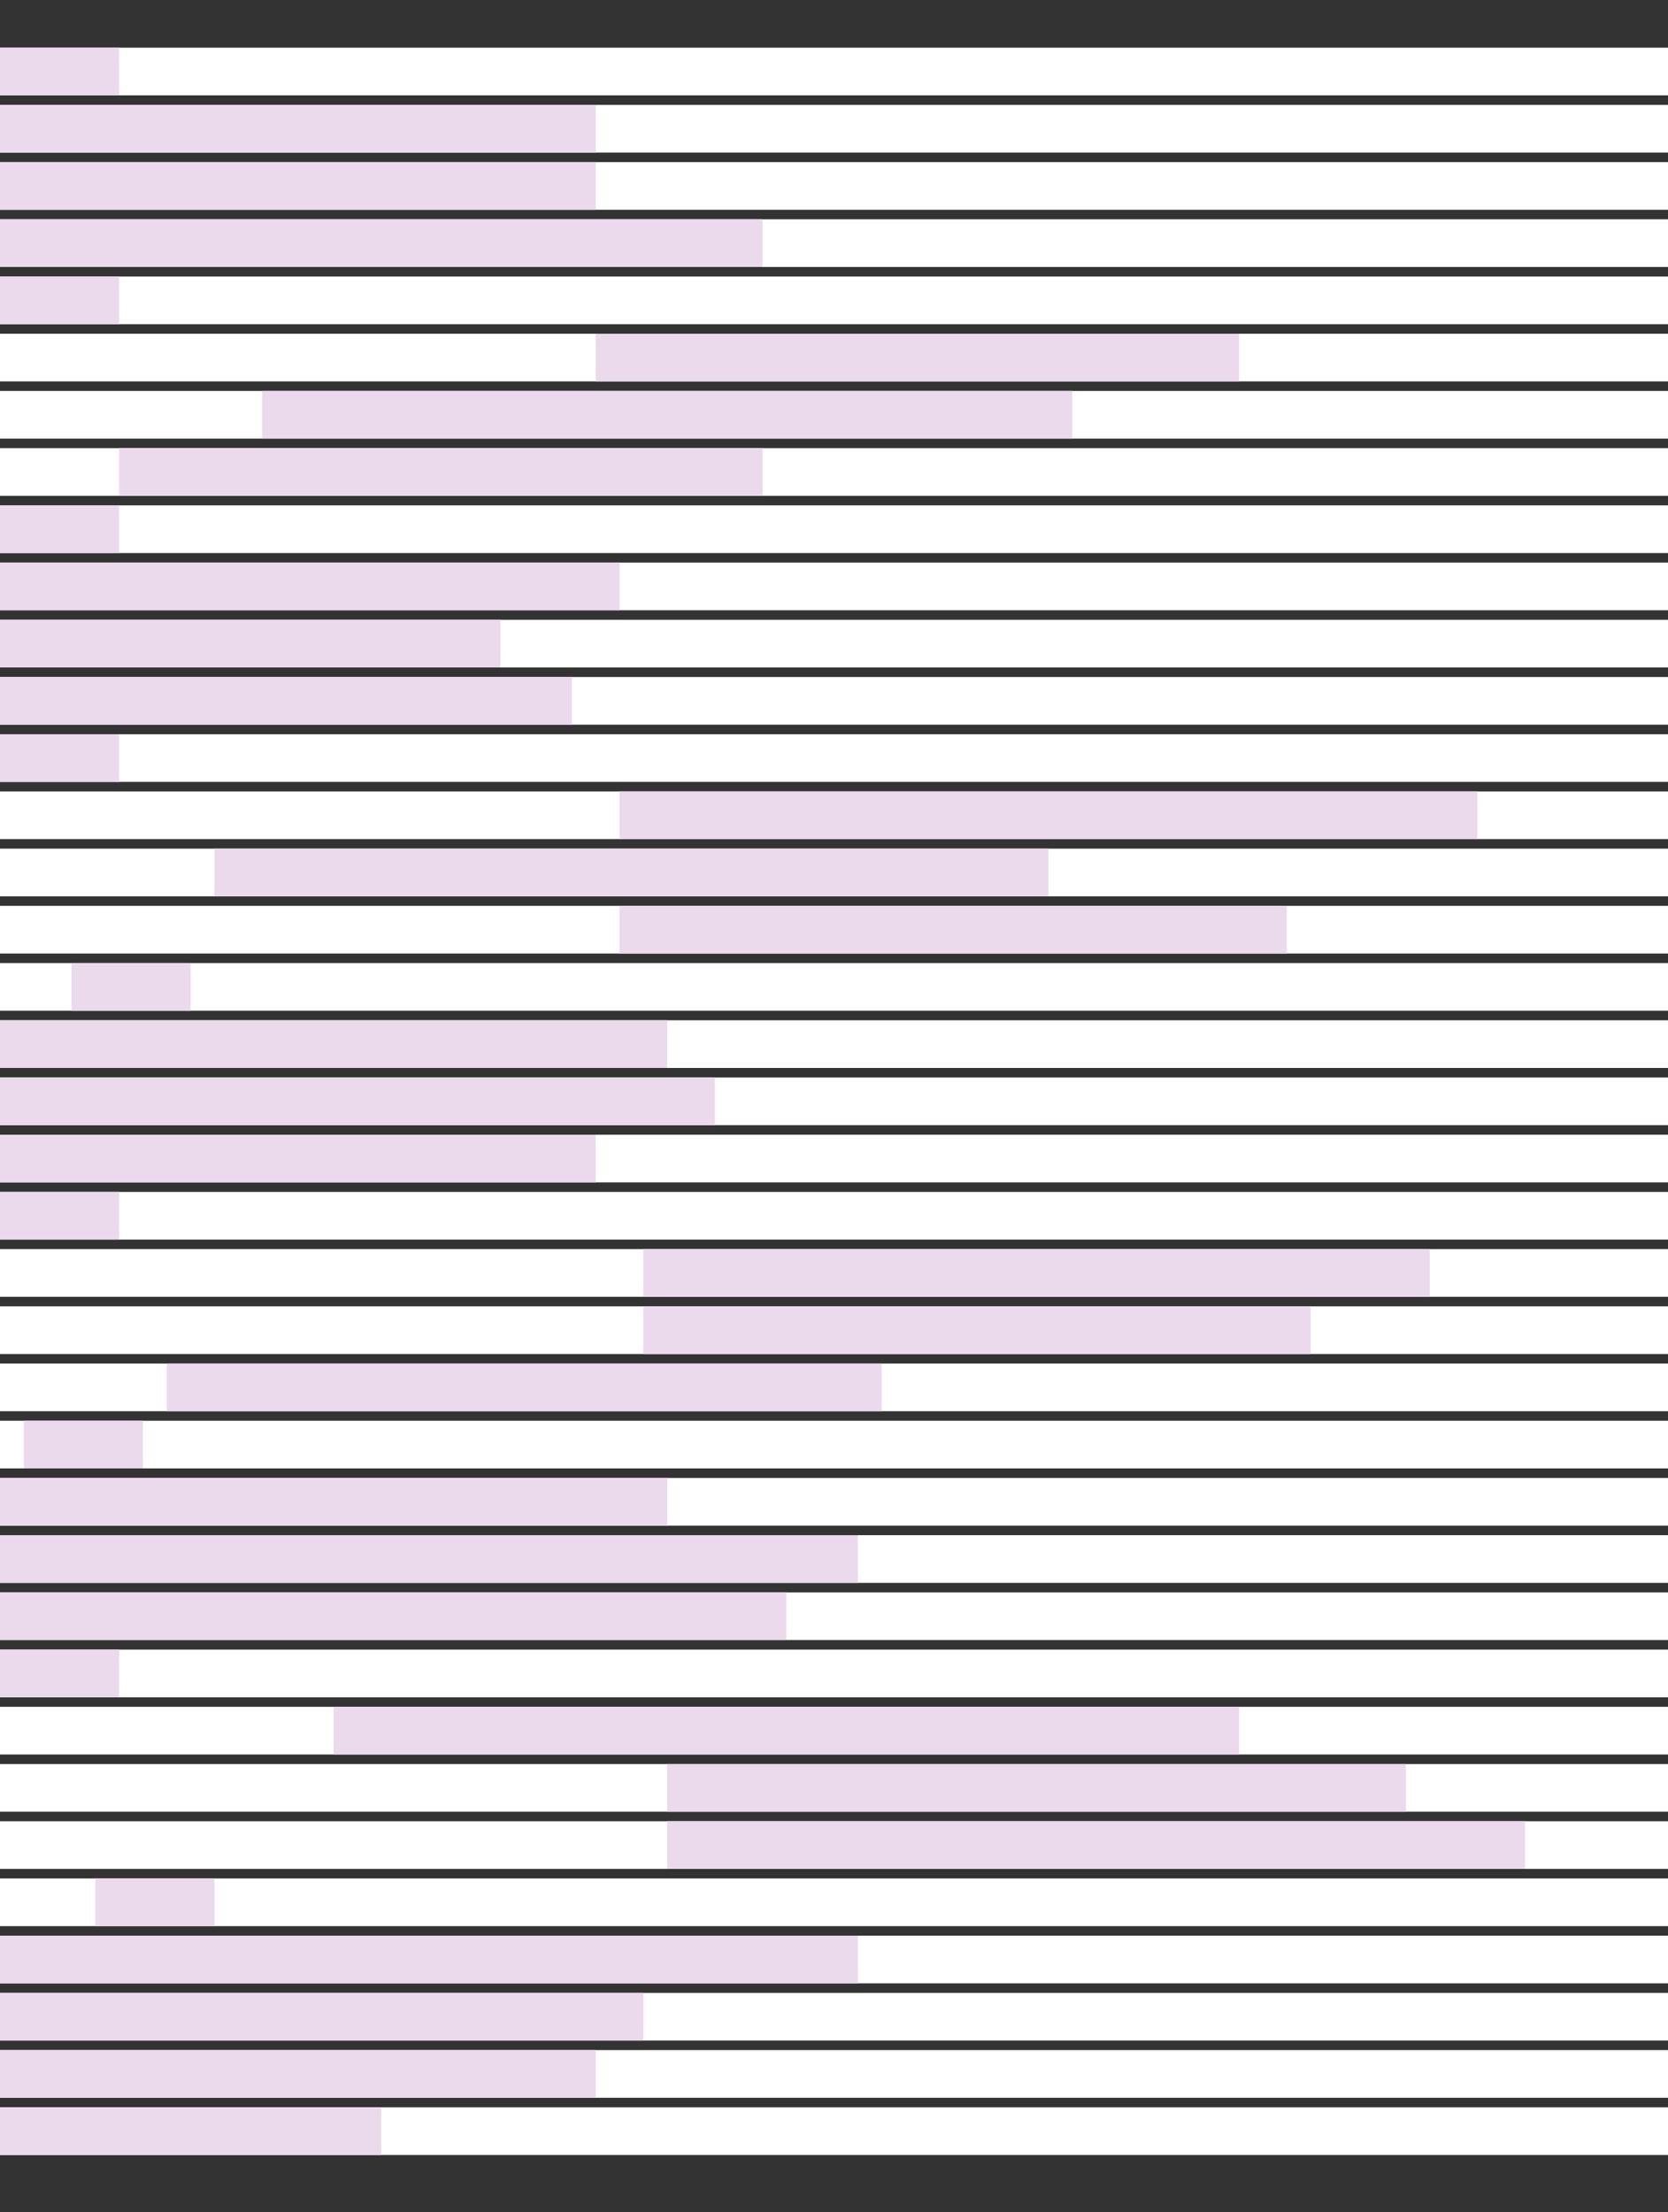 <?xml version="1.0" encoding="UTF-8"?>
<svg xmlns="http://www.w3.org/2000/svg" xmlns:xlink="http://www.w3.org/1999/xlink"
     width="350" height="464" viewBox="0 -20 350 464">
<rect x="0" y="-20" width="350" height="464" fill="#333333" stroke="none"/>
<defs>
</defs>
<rect x="0" y="-10" width="350" height="10" fill="#ffffff" />
<rect x="0" y="-10" width="25" height="10" fill="#eadaec" />
<rect x="0" y="2" width="350" height="10" fill="#ffffff" />
<rect x="0" y="2" width="125" height="10" fill="#eadaec" />
<rect x="0" y="14" width="350" height="10" fill="#ffffff" />
<rect x="0" y="14" width="125" height="10" fill="#eadaec" />
<rect x="0" y="26" width="350" height="10" fill="#ffffff" />
<rect x="0" y="26" width="160" height="10" fill="#eadaec" />
<rect x="0" y="38" width="350" height="10" fill="#ffffff" />
<rect x="0" y="38" width="25" height="10" fill="#eadaec" />
<rect x="0" y="50" width="350" height="10" fill="#ffffff" />
<rect x="125" y="50" width="135" height="10" fill="#eadaec" />
<rect x="0" y="62" width="350" height="10" fill="#ffffff" />
<rect x="55" y="62" width="170" height="10" fill="#eadaec" />
<rect x="0" y="74" width="350" height="10" fill="#ffffff" />
<rect x="25" y="74" width="135" height="10" fill="#eadaec" />
<rect x="0" y="86" width="350" height="10" fill="#ffffff" />
<rect x="0" y="86" width="25" height="10" fill="#eadaec" />
<rect x="0" y="98" width="350" height="10" fill="#ffffff" />
<rect x="0" y="98" width="130" height="10" fill="#eadaec" />
<rect x="0" y="110" width="350" height="10" fill="#ffffff" />
<rect x="0" y="110" width="105" height="10" fill="#eadaec" />
<rect x="0" y="122" width="350" height="10" fill="#ffffff" />
<rect x="0" y="122" width="120" height="10" fill="#eadaec" />
<rect x="0" y="134" width="350" height="10" fill="#ffffff" />
<rect x="0" y="134" width="25" height="10" fill="#eadaec" />
<rect x="0" y="146" width="350" height="10" fill="#ffffff" />
<rect x="130" y="146" width="180" height="10" fill="#eadaec" />
<rect x="0" y="158" width="350" height="10" fill="#ffffff" />
<rect x="45" y="158" width="175" height="10" fill="#eadaec" />
<rect x="0" y="170" width="350" height="10" fill="#ffffff" />
<rect x="130" y="170" width="140" height="10" fill="#eadaec" />
<rect x="0" y="182" width="350" height="10" fill="#ffffff" />
<rect x="15" y="182" width="25" height="10" fill="#eadaec" />
<rect x="0" y="194" width="350" height="10" fill="#ffffff" />
<rect x="0" y="194" width="140" height="10" fill="#eadaec" />
<rect x="0" y="206" width="350" height="10" fill="#ffffff" />
<rect x="0" y="206" width="150" height="10" fill="#eadaec" />
<rect x="0" y="218" width="350" height="10" fill="#ffffff" />
<rect x="0" y="218" width="125" height="10" fill="#eadaec" />
<rect x="0" y="230" width="350" height="10" fill="#ffffff" />
<rect x="0" y="230" width="25" height="10" fill="#eadaec" />
<rect x="0" y="242" width="350" height="10" fill="#ffffff" />
<rect x="135" y="242" width="165" height="10" fill="#eadaec" />
<rect x="0" y="254" width="350" height="10" fill="#ffffff" />
<rect x="135" y="254" width="140" height="10" fill="#eadaec" />
<rect x="0" y="266" width="350" height="10" fill="#ffffff" />
<rect x="35" y="266" width="150" height="10" fill="#eadaec" />
<rect x="0" y="278" width="350" height="10" fill="#ffffff" />
<rect x="5" y="278" width="25" height="10" fill="#eadaec" />
<rect x="0" y="290" width="350" height="10" fill="#ffffff" />
<rect x="0" y="290" width="140" height="10" fill="#eadaec" />
<rect x="0" y="302" width="350" height="10" fill="#ffffff" />
<rect x="0" y="302" width="180" height="10" fill="#eadaec" />
<rect x="0" y="314" width="350" height="10" fill="#ffffff" />
<rect x="0" y="314" width="165" height="10" fill="#eadaec" />
<rect x="0" y="326" width="350" height="10" fill="#ffffff" />
<rect x="0" y="326" width="25" height="10" fill="#eadaec" />
<rect x="0" y="338" width="350" height="10" fill="#ffffff" />
<rect x="70" y="338" width="190" height="10" fill="#eadaec" />
<rect x="0" y="350" width="350" height="10" fill="#ffffff" />
<rect x="140" y="350" width="155" height="10" fill="#eadaec" />
<rect x="0" y="362" width="350" height="10" fill="#ffffff" />
<rect x="140" y="362" width="180" height="10" fill="#eadaec" />
<rect x="0" y="374" width="350" height="10" fill="#ffffff" />
<rect x="20" y="374" width="25" height="10" fill="#eadaec" />
<rect x="0" y="386" width="350" height="10" fill="#ffffff" />
<rect x="0" y="386" width="180" height="10" fill="#eadaec" />
<rect x="0" y="398" width="350" height="10" fill="#ffffff" />
<rect x="0" y="398" width="135" height="10" fill="#eadaec" />
<rect x="0" y="410" width="350" height="10" fill="#ffffff" />
<rect x="0" y="410" width="125" height="10" fill="#eadaec" />
<rect x="0" y="422" width="350" height="10" fill="#ffffff" />
<rect x="0" y="422" width="80" height="10" fill="#eadaec" />
</svg>